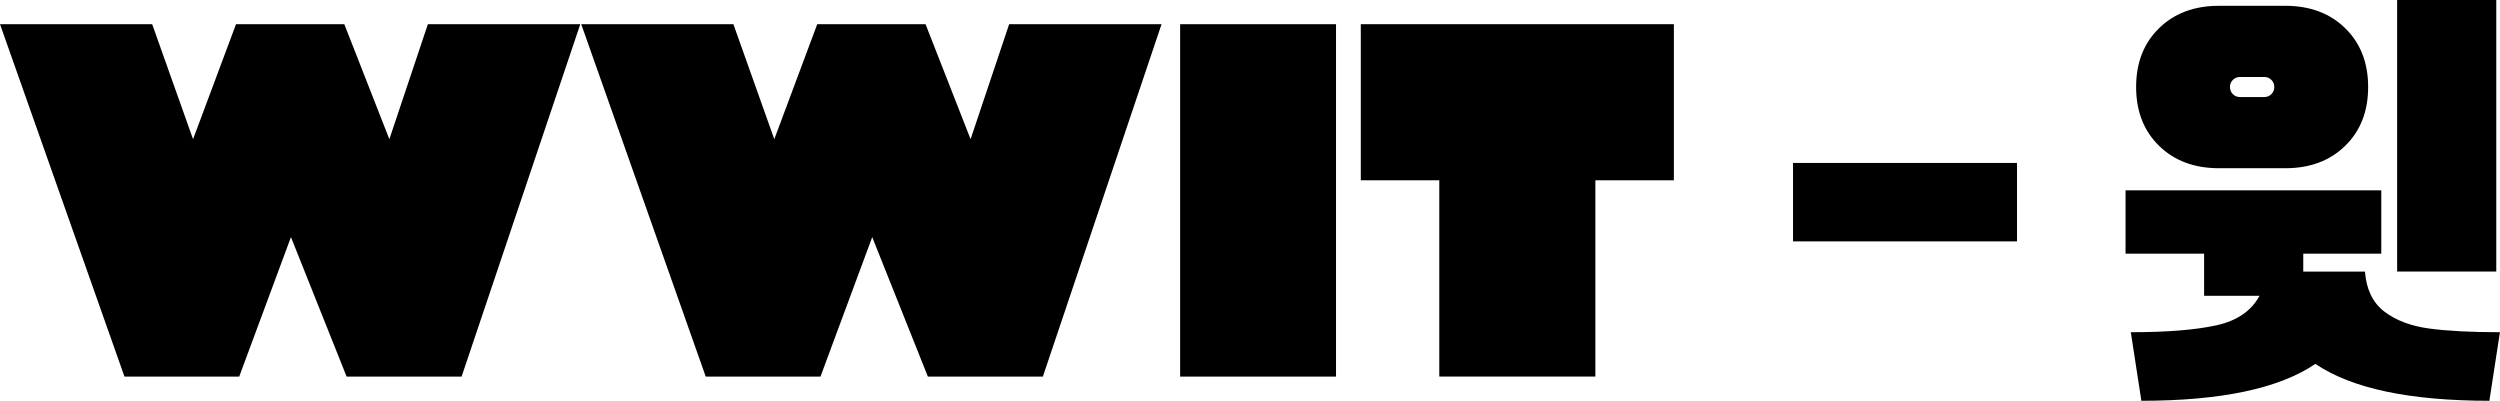 <?xml version="1.0" encoding="UTF-8"?>
<svg id="_레이어_1" data-name="레이어 1" xmlns="http://www.w3.org/2000/svg" viewBox="0 0 739.81 118.6">
  <g>
    <path d="M45.03,7.16l12.1,34.03L69.84,7.16h32.05l13.33,34.03L126.62,7.16h45.1l-35.12,104.28h-34.03l-16.47-41.27-15.31,41.27H36.83L0,7.16H45.03Z"/>
    <path d="M217.03,7.16l12.1,34.03,12.71-34.03h32.05l13.33,34.03,11.41-34.03h45.1l-35.12,104.28h-34.03l-16.47-41.27-15.31,41.27h-33.96L172,7.16h45.03Z"/>
    <path d="M395.36,7.16V111.44h-46.13V7.16h46.13Z"/>
    <path d="M495.34,7.16V53.35h-23.23v58.08h-46.19V53.35h-23.23V7.16h92.66Z"/>
  </g>
  <path d="M736.68,118.6c-23.62,0-40.78-3.64-51.5-10.92-10.72,7.28-27.88,10.92-51.5,10.92l-3.12-20.29c10.71,0,19.14-.68,25.28-2.03,6.14-1.35,10.4-4.26,12.8-8.74h-16.39v-12.48h-23.25v-18.73h75.68v18.73h-23.09v5.31h18.26c.41,5.31,2.34,9.26,5.77,11.86,3.43,2.6,7.85,4.27,13.26,4.99,5.41,.73,12.38,1.09,20.91,1.09l-3.12,20.29Zm-80.05-68.82c-7.28,0-13.19-2.21-17.71-6.63-4.52-4.42-6.79-10.22-6.79-17.4s2.26-12.98,6.79-17.4c4.52-4.42,10.43-6.63,17.71-6.63h19.66c7.28,0,13.19,2.21,17.71,6.63,4.52,4.42,6.79,10.22,6.79,17.4s-2.26,12.98-6.79,17.4c-4.52,4.42-10.43,6.63-17.71,6.63h-19.66Zm6.24-27c-.83,0-1.54,.29-2.11,.86-.57,.57-.86,1.28-.86,2.11s.29,1.54,.86,2.11c.57,.57,1.27,.86,2.11,.86h7.18c.83,0,1.53-.29,2.11-.86,.57-.57,.86-1.27,.86-2.11s-.29-1.53-.86-2.11c-.57-.57-1.28-.86-2.11-.86h-7.18ZM738.71,0V80.36h-29.34V0h29.34Z"/>
  <path d="M596.88,48.22v23.21h-66.28v-23.21h66.28Z"/>
</svg>
